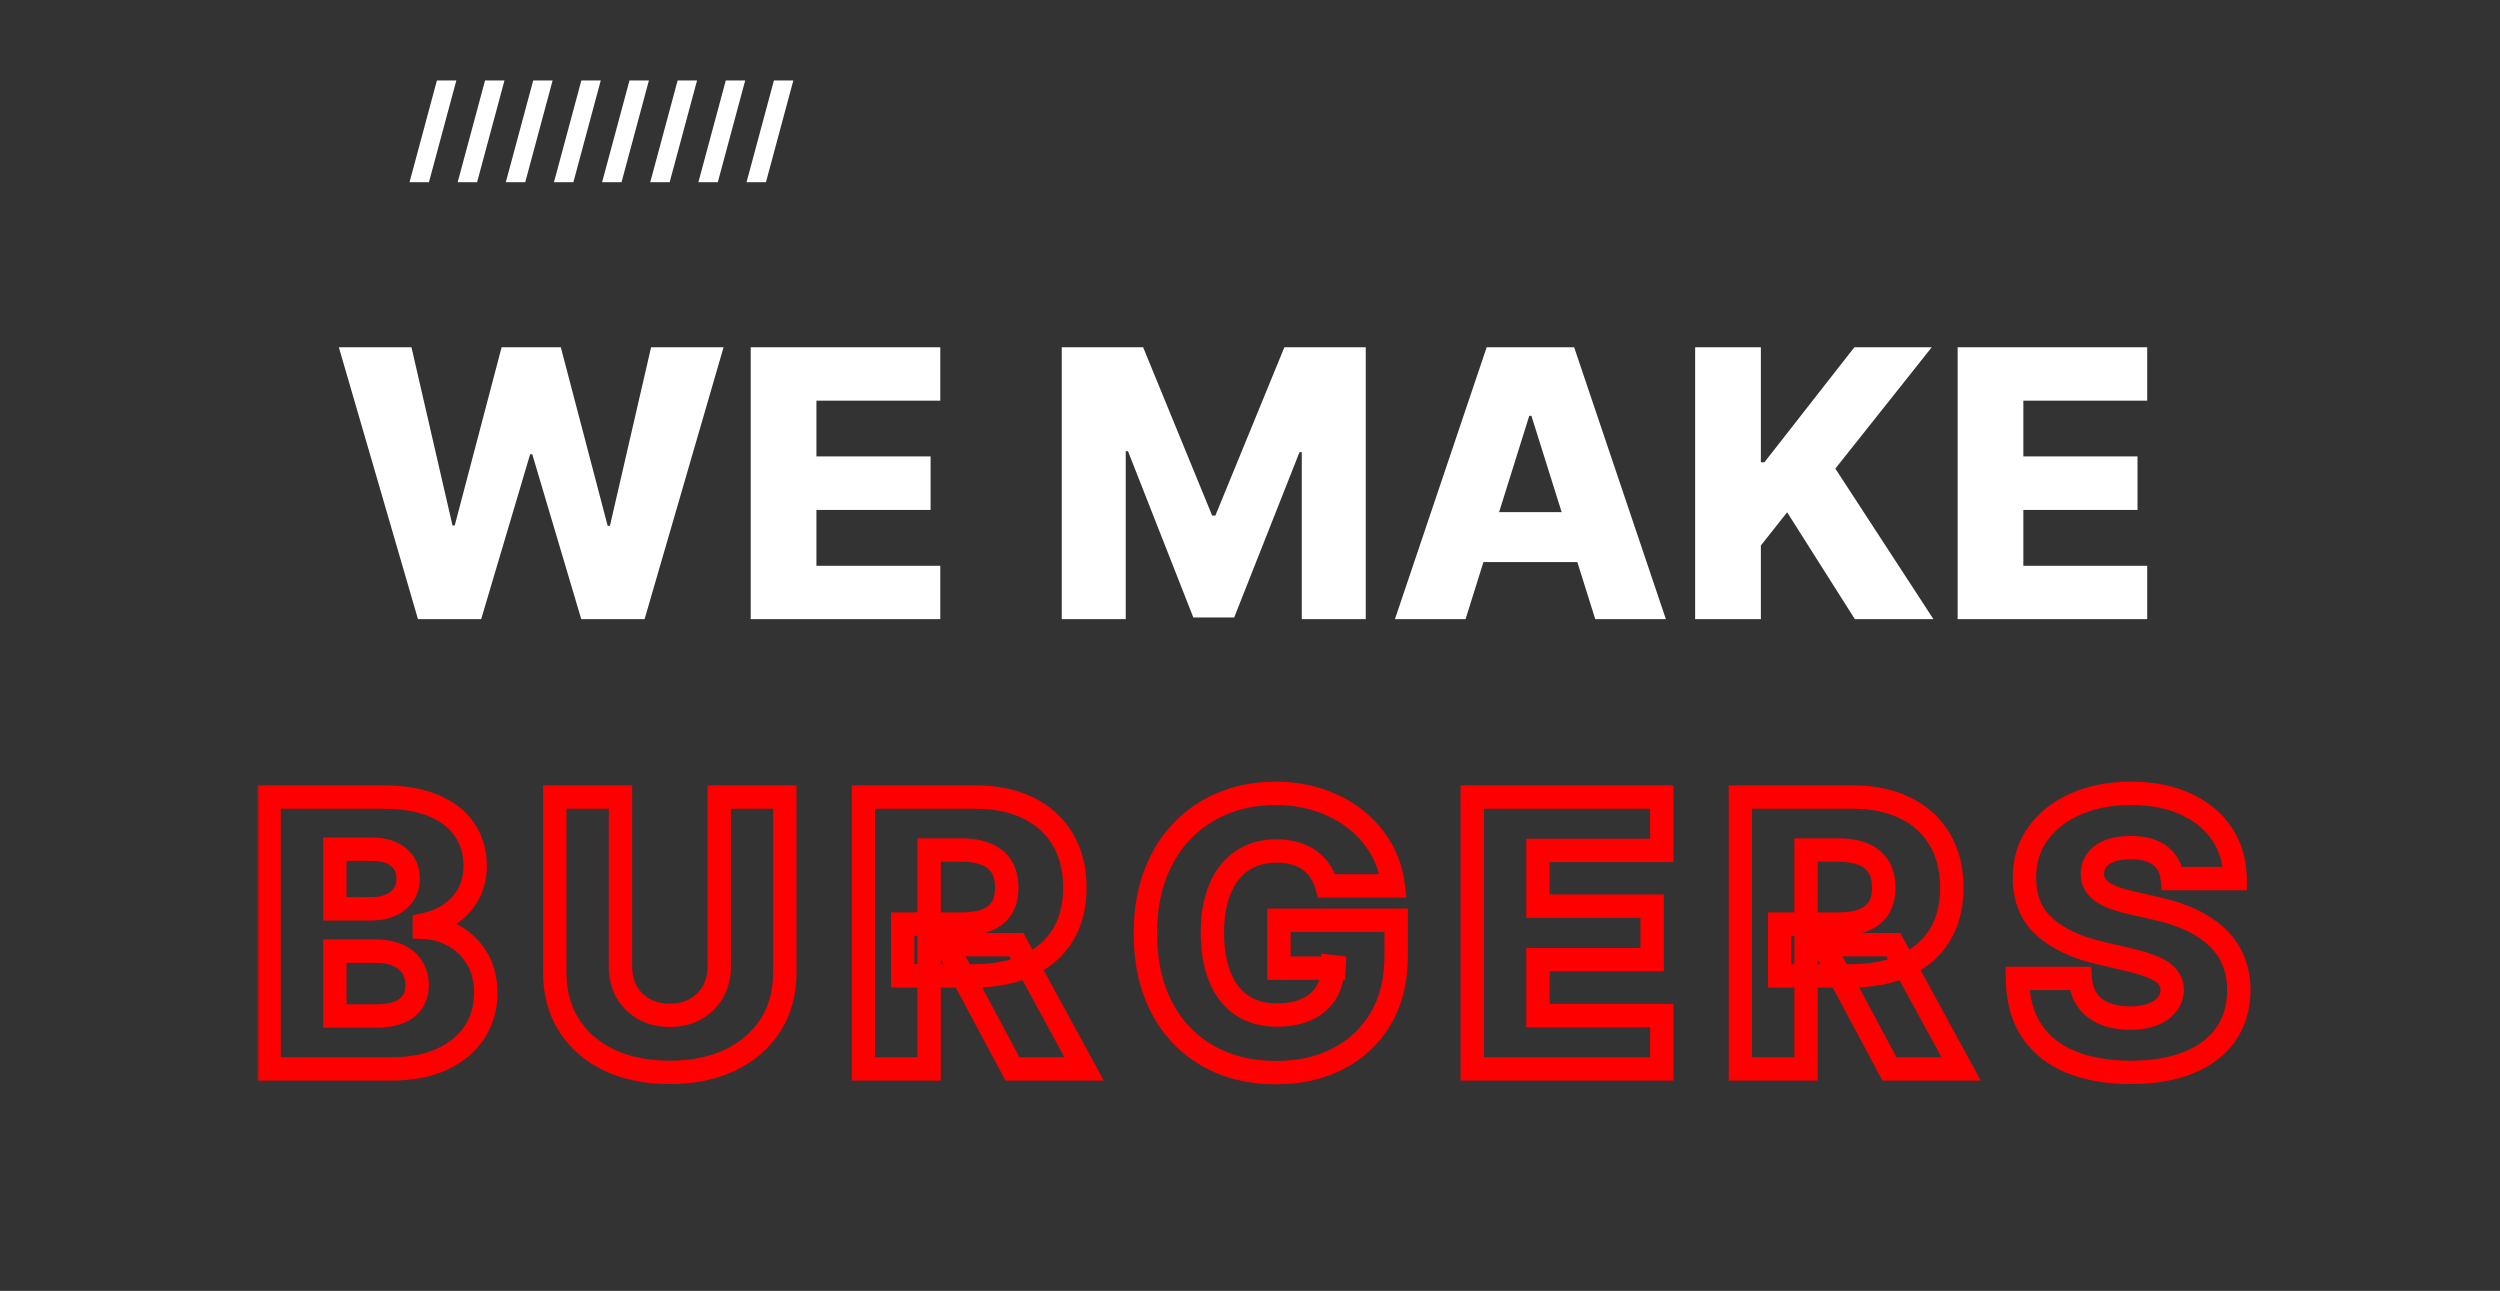 <svg width="428" height="221" viewBox="0 0 428 221" fill="none" xmlns="http://www.w3.org/2000/svg">
<rect x="0" y="0" width="428" height="221" fill="#333333" stroke="none"/>
<mask id="path-1-outside-1_4_5" maskUnits="userSpaceOnUse" x="44" y="133" width="342" height="53" fill="black">
<rect fill="white" x="44" y="133" width="342" height="53"/>
<path d="M46.073 183V136.455H65.482C68.967 136.455 71.883 136.947 74.232 137.932C76.596 138.917 78.368 140.295 79.55 142.068C80.747 143.841 81.346 145.894 81.346 148.227C81.346 150 80.974 151.583 80.232 152.977C79.489 154.356 78.467 155.5 77.164 156.409C75.861 157.318 74.353 157.955 72.641 158.318V158.773C74.52 158.864 76.254 159.371 77.846 160.295C79.451 161.22 80.739 162.508 81.709 164.159C82.679 165.795 83.164 167.735 83.164 169.977C83.164 172.477 82.527 174.712 81.255 176.682C79.982 178.636 78.141 180.182 75.732 181.318C73.323 182.439 70.398 183 66.959 183H46.073ZM57.323 173.932H64.277C66.717 173.932 68.512 173.47 69.664 172.545C70.83 171.621 71.414 170.333 71.414 168.682C71.414 167.485 71.133 166.455 70.573 165.591C70.012 164.712 69.217 164.038 68.186 163.568C67.156 163.083 65.921 162.841 64.482 162.841H57.323V173.932ZM57.323 155.591H63.55C64.777 155.591 65.868 155.386 66.823 154.977C67.777 154.568 68.52 153.977 69.05 153.205C69.596 152.432 69.868 151.5 69.868 150.409C69.868 148.848 69.315 147.621 68.209 146.727C67.103 145.833 65.611 145.386 63.732 145.386H57.323V155.591ZM123.132 136.455H134.359V166.477C134.359 169.947 133.533 172.97 131.882 175.545C130.23 178.106 127.927 180.091 124.973 181.5C122.018 182.894 118.586 183.591 114.677 183.591C110.723 183.591 107.268 182.894 104.314 181.5C101.359 180.091 99.064 178.106 97.427 175.545C95.791 172.97 94.973 169.947 94.973 166.477V136.455H106.223V165.5C106.223 167.106 106.571 168.538 107.268 169.795C107.98 171.053 108.973 172.038 110.245 172.75C111.518 173.462 112.995 173.818 114.677 173.818C116.359 173.818 117.829 173.462 119.086 172.75C120.359 172.038 121.352 171.053 122.064 169.795C122.776 168.538 123.132 167.106 123.132 165.5V136.455ZM147.81 183V136.455H167.038C170.522 136.455 173.53 137.083 176.06 138.341C178.606 139.583 180.568 141.371 181.947 143.705C183.325 146.023 184.015 148.773 184.015 151.955C184.015 155.182 183.31 157.924 181.901 160.182C180.492 162.424 178.492 164.136 175.901 165.318C173.31 166.485 170.242 167.068 166.697 167.068H154.538V158.205H164.606C166.303 158.205 167.719 157.985 168.856 157.545C170.007 157.091 170.878 156.409 171.469 155.5C172.06 154.576 172.356 153.394 172.356 151.955C172.356 150.515 172.06 149.326 171.469 148.386C170.878 147.432 170.007 146.72 168.856 146.25C167.704 145.765 166.288 145.523 164.606 145.523H159.06V183H147.81ZM174.015 161.727L185.606 183H173.333L161.969 161.727H174.015ZM227.131 151.659C226.873 150.705 226.494 149.864 225.994 149.136C225.494 148.394 224.881 147.765 224.153 147.25C223.426 146.735 222.593 146.348 221.653 146.091C220.714 145.818 219.684 145.682 218.562 145.682C216.305 145.682 214.35 146.227 212.699 147.318C211.062 148.409 209.797 150 208.903 152.091C208.009 154.167 207.562 156.689 207.562 159.659C207.562 162.644 207.994 165.189 208.858 167.295C209.722 169.402 210.972 171.008 212.608 172.114C214.244 173.22 216.229 173.773 218.562 173.773C220.623 173.773 222.366 173.439 223.79 172.773C225.229 172.091 226.32 171.129 227.062 169.886C227.805 168.644 228.176 167.182 228.176 165.5L230.267 165.75H218.949V157.545H239.017V163.705C239.017 167.871 238.131 171.439 236.358 174.409C234.6 177.379 232.176 179.659 229.085 181.25C226.009 182.841 222.472 183.636 218.472 183.636C214.032 183.636 210.131 182.674 206.767 180.75C203.403 178.826 200.782 176.083 198.903 172.523C197.025 168.947 196.085 164.705 196.085 159.795C196.085 155.977 196.653 152.591 197.79 149.636C198.926 146.667 200.509 144.152 202.54 142.091C204.585 140.03 206.949 138.47 209.631 137.409C212.328 136.348 215.229 135.818 218.335 135.818C221.032 135.818 223.54 136.205 225.858 136.977C228.191 137.75 230.252 138.841 232.04 140.25C233.843 141.659 235.305 143.333 236.426 145.273C237.547 147.212 238.244 149.341 238.517 151.659H227.131ZM252.048 183V136.455H284.502V145.591H263.298V155.136H282.843V164.295H263.298V173.864H284.502V183H252.048ZM297.948 183V136.455H317.175C320.66 136.455 323.667 137.083 326.198 138.341C328.743 139.583 330.705 141.371 332.084 143.705C333.463 146.023 334.152 148.773 334.152 151.955C334.152 155.182 333.448 157.924 332.039 160.182C330.63 162.424 328.63 164.136 326.039 165.318C323.448 166.485 320.38 167.068 316.834 167.068H304.675V158.205H314.743C316.44 158.205 317.857 157.985 318.993 157.545C320.145 157.091 321.016 156.409 321.607 155.5C322.198 154.576 322.493 153.394 322.493 151.955C322.493 150.515 322.198 149.326 321.607 148.386C321.016 147.432 320.145 146.72 318.993 146.25C317.842 145.765 316.425 145.523 314.743 145.523H309.198V183H297.948ZM324.152 161.727L335.743 183H323.47L312.107 161.727H324.152ZM371.882 150.409C371.73 148.742 371.056 147.447 369.859 146.523C368.677 145.583 366.988 145.114 364.791 145.114C363.336 145.114 362.124 145.303 361.155 145.682C360.185 146.061 359.458 146.583 358.973 147.25C358.488 147.902 358.238 148.652 358.223 149.5C358.192 150.197 358.329 150.811 358.632 151.341C358.95 151.871 359.405 152.341 359.995 152.75C360.602 153.144 361.329 153.492 362.177 153.795C363.026 154.098 363.98 154.364 365.041 154.591L369.041 155.5C371.344 156 373.374 156.667 375.132 157.5C376.905 158.333 378.389 159.326 379.586 160.477C380.798 161.629 381.715 162.955 382.336 164.455C382.958 165.955 383.276 167.636 383.291 169.5C383.276 172.439 382.533 174.962 381.064 177.068C379.594 179.174 377.48 180.788 374.723 181.909C371.98 183.03 368.67 183.591 364.791 183.591C360.897 183.591 357.503 183.008 354.609 181.841C351.715 180.674 349.465 178.902 347.859 176.523C346.253 174.144 345.427 171.136 345.382 167.5H356.155C356.245 169 356.647 170.25 357.359 171.25C358.071 172.25 359.048 173.008 360.291 173.523C361.548 174.038 363.003 174.295 364.655 174.295C366.17 174.295 367.458 174.091 368.518 173.682C369.594 173.273 370.42 172.705 370.995 171.977C371.571 171.25 371.867 170.417 371.882 169.477C371.867 168.598 371.594 167.848 371.064 167.227C370.533 166.591 369.715 166.045 368.609 165.591C367.518 165.121 366.124 164.689 364.427 164.295L359.564 163.159C355.533 162.235 352.359 160.742 350.041 158.682C347.723 156.606 346.571 153.803 346.586 150.273C346.571 147.394 347.344 144.871 348.905 142.705C350.465 140.538 352.624 138.848 355.382 137.636C358.139 136.424 361.283 135.818 364.814 135.818C368.42 135.818 371.548 136.432 374.2 137.659C376.867 138.871 378.935 140.576 380.405 142.773C381.874 144.97 382.624 147.515 382.655 150.409H371.882Z"/>
</mask>
<path d="M46.073 183H44.073V185H46.073V183ZM46.073 136.455V134.455H44.073V136.455H46.073ZM74.232 137.932L73.458 139.776L73.463 139.778L74.232 137.932ZM79.55 142.068L77.886 143.178L77.892 143.187L79.55 142.068ZM80.232 152.977L81.993 153.925L81.997 153.917L80.232 152.977ZM77.164 156.409L76.019 154.769L76.019 154.769L77.164 156.409ZM72.641 158.318L72.225 156.362L70.641 156.698V158.318H72.641ZM72.641 158.773H70.641V160.678L72.544 160.77L72.641 158.773ZM77.846 160.295L76.841 162.025L76.848 162.029L77.846 160.295ZM81.709 164.159L79.984 165.172L79.989 165.179L81.709 164.159ZM81.255 176.682L82.931 177.773L82.934 177.767L81.255 176.682ZM75.732 181.318L76.576 183.131L76.585 183.127L75.732 181.318ZM57.323 173.932H55.323V175.932H57.323V173.932ZM69.664 172.545L68.422 170.978L68.412 170.986L69.664 172.545ZM70.573 165.591L68.887 166.667L68.891 166.673L68.895 166.68L70.573 165.591ZM68.186 163.568L67.335 165.378L67.346 165.383L67.357 165.388L68.186 163.568ZM57.323 162.841V160.841H55.323V162.841H57.323ZM57.323 155.591H55.323V157.591H57.323V155.591ZM69.05 153.205L67.416 152.051L67.409 152.062L67.401 152.073L69.05 153.205ZM68.209 146.727L69.466 145.172L69.466 145.172L68.209 146.727ZM57.323 145.386V143.386H55.323V145.386H57.323ZM48.073 183V136.455H44.073V183H48.073ZM46.073 138.455H65.482V134.455H46.073V138.455ZM65.482 138.455C68.793 138.455 71.427 138.924 73.458 139.776L75.005 136.087C72.34 134.97 69.141 134.455 65.482 134.455V138.455ZM73.463 139.778C75.536 140.642 76.964 141.795 77.886 143.178L81.214 140.959C79.772 138.796 77.654 137.191 75.001 136.086L73.463 139.778ZM77.892 143.187C78.846 144.599 79.346 146.255 79.346 148.227H83.346C83.346 145.533 82.648 143.082 81.207 140.949L77.892 143.187ZM79.346 148.227C79.346 149.713 79.037 150.967 78.467 152.037L81.997 153.917C82.912 152.2 83.346 150.287 83.346 148.227H79.346ZM78.471 152.029C77.879 153.128 77.069 154.036 76.019 154.769L78.308 158.049C79.864 156.964 81.1 155.584 81.993 153.925L78.471 152.029ZM76.019 154.769C74.957 155.51 73.703 156.048 72.225 156.362L73.056 160.275C75.004 159.861 76.764 159.126 78.308 158.049L76.019 154.769ZM70.641 158.318V158.773H74.641V158.318H70.641ZM72.544 160.77C74.111 160.846 75.533 161.265 76.841 162.025L78.85 158.566C76.976 157.477 74.929 156.881 72.738 156.775L72.544 160.77ZM76.848 162.029C78.143 162.774 79.184 163.809 79.984 165.172L83.434 163.146C82.294 161.206 80.76 159.665 78.843 158.562L76.848 162.029ZM79.989 165.179C80.745 166.455 81.164 168.029 81.164 169.977H85.164C85.164 167.441 84.613 165.136 83.43 163.139L79.989 165.179ZM81.164 169.977C81.164 172.119 80.624 173.972 79.575 175.596L82.934 177.767C84.43 175.452 85.164 172.836 85.164 169.977H81.164ZM79.579 175.59C78.536 177.192 77.001 178.508 74.879 179.509L76.585 183.127C79.281 181.855 81.428 180.081 82.93 177.773L79.579 175.59ZM74.888 179.505C72.809 180.473 70.189 181 66.959 181V185C70.608 185 73.837 184.406 76.576 183.131L74.888 179.505ZM66.959 181H46.073V185H66.959V181ZM57.323 175.932H64.277V171.932H57.323V175.932ZM64.277 175.932C66.898 175.932 69.242 175.448 70.915 174.105L68.412 170.986C67.782 171.491 66.535 171.932 64.277 171.932V175.932ZM70.906 174.113C72.608 172.765 73.414 170.868 73.414 168.682H69.414C69.414 169.799 69.053 170.478 68.422 170.978L70.906 174.113ZM73.414 168.682C73.414 167.163 73.054 165.74 72.25 164.502L68.895 166.68C69.213 167.169 69.414 167.807 69.414 168.682H73.414ZM72.259 164.515C71.473 163.283 70.366 162.364 69.016 161.748L67.357 165.388C68.067 165.712 68.552 166.141 68.887 166.667L72.259 164.515ZM69.038 161.759C67.681 161.12 66.14 160.841 64.482 160.841V164.841C65.702 164.841 66.632 165.047 67.335 165.378L69.038 161.759ZM64.482 160.841H57.323V164.841H64.482V160.841ZM55.323 162.841V173.932H59.323V162.841H55.323ZM57.323 157.591H63.55V153.591H57.323V157.591ZM63.55 157.591C65 157.591 66.366 157.349 67.611 156.816L66.035 153.139C65.37 153.424 64.555 153.591 63.55 153.591V157.591ZM67.611 156.816C68.874 156.274 69.932 155.454 70.699 154.336L67.401 152.073C67.108 152.5 66.68 152.862 66.035 153.139L67.611 156.816ZM70.684 154.358C71.503 153.198 71.868 151.848 71.868 150.409H67.868C67.868 151.152 67.688 151.666 67.416 152.051L70.684 154.358ZM71.868 150.409C71.868 148.311 71.092 146.486 69.466 145.172L66.952 148.283C67.538 148.757 67.868 149.386 67.868 150.409H71.868ZM69.466 145.172C67.904 143.909 65.92 143.386 63.732 143.386V147.386C65.301 147.386 66.302 147.757 66.952 148.283L69.466 145.172ZM63.732 143.386H57.323V147.386H63.732V143.386ZM55.323 145.386V155.591H59.323V145.386H55.323ZM123.132 136.455V134.455H121.132V136.455H123.132ZM134.359 136.455H136.359V134.455H134.359V136.455ZM131.882 175.545L133.563 176.629L133.565 176.625L131.882 175.545ZM124.973 181.5L125.826 183.309L125.834 183.305L124.973 181.5ZM104.314 181.5L103.453 183.305L103.46 183.309L104.314 181.5ZM97.427 175.545L95.739 176.618L95.742 176.622L97.427 175.545ZM94.973 136.455V134.455H92.973V136.455H94.973ZM106.223 136.455H108.223V134.455H106.223V136.455ZM107.268 169.795L105.519 170.765L105.523 170.773L105.528 170.781L107.268 169.795ZM110.245 172.75L111.222 171.005L111.222 171.005L110.245 172.75ZM119.086 172.75L118.11 171.005L118.101 171.01L119.086 172.75ZM123.132 138.455H134.359V134.455H123.132V138.455ZM132.359 136.455V166.477H136.359V136.455H132.359ZM132.359 166.477C132.359 169.617 131.616 172.254 130.198 174.466L133.565 176.625C135.45 173.685 136.359 170.277 136.359 166.477H132.359ZM130.201 174.461C128.766 176.687 126.757 178.433 124.112 179.695L125.834 183.305C129.097 181.749 131.695 179.525 133.563 176.629L130.201 174.461ZM124.119 179.691C121.479 180.937 118.349 181.591 114.677 181.591V185.591C118.824 185.591 122.557 184.851 125.826 183.309L124.119 179.691ZM114.677 181.591C110.957 181.591 107.804 180.936 105.167 179.691L103.46 183.309C106.732 184.852 110.489 185.591 114.677 185.591V181.591ZM105.175 179.695C102.53 178.434 100.532 176.69 99.112 174.468L95.742 176.622C97.595 179.522 100.188 181.748 103.453 183.305L105.175 179.695ZM99.115 174.473C97.71 172.26 96.973 169.621 96.973 166.477H92.973C92.973 170.273 93.872 173.679 95.739 176.618L99.115 174.473ZM96.973 166.477V136.455H92.973V166.477H96.973ZM94.973 138.455H106.223V134.455H94.973V138.455ZM104.223 136.455V165.5H108.223V136.455H104.223ZM104.223 165.5C104.223 167.405 104.639 169.177 105.519 170.765L109.017 168.826C108.504 167.899 108.223 166.807 108.223 165.5H104.223ZM105.528 170.781C106.422 172.36 107.68 173.606 109.269 174.495L111.222 171.005C110.266 170.469 109.539 169.746 109.009 168.81L105.528 170.781ZM109.269 174.495C110.883 175.399 112.706 175.818 114.677 175.818V171.818C113.284 171.818 112.153 171.526 111.222 171.005L109.269 174.495ZM114.677 175.818C116.647 175.818 118.468 175.399 120.072 174.49L118.101 171.01C117.19 171.526 116.071 171.818 114.677 171.818V175.818ZM120.063 174.495C121.652 173.606 122.91 172.36 123.804 170.781L120.323 168.81C119.793 169.746 119.066 170.469 118.11 171.005L120.063 174.495ZM123.804 170.781C124.705 169.19 125.132 167.412 125.132 165.5H121.132C121.132 166.8 120.847 167.885 120.323 168.81L123.804 170.781ZM125.132 165.5V136.455H121.132V165.5H125.132ZM147.81 183H145.81V185H147.81V183ZM147.81 136.455V134.455H145.81V136.455H147.81ZM176.06 138.341L175.17 140.132L175.177 140.135L175.183 140.138L176.06 138.341ZM181.947 143.705L180.225 144.722L180.228 144.727L181.947 143.705ZM181.901 160.182L183.595 161.246L183.598 161.241L181.901 160.182ZM175.901 165.318L176.722 167.142L176.731 167.138L175.901 165.318ZM154.538 167.068H152.538V169.068H154.538V167.068ZM154.538 158.205V156.205H152.538V158.205H154.538ZM168.856 157.545L169.577 159.411L169.59 159.406L168.856 157.545ZM171.469 155.5L173.146 156.59L173.15 156.584L173.154 156.577L171.469 155.5ZM171.469 148.386L169.769 149.439L169.773 149.445L169.776 149.451L171.469 148.386ZM168.856 146.25L168.08 148.093L168.09 148.098L168.1 148.102L168.856 146.25ZM159.06 145.523V143.523H157.06V145.523H159.06ZM159.06 183V185H161.06V183H159.06ZM174.015 161.727L175.771 160.77L175.203 159.727H174.015V161.727ZM185.606 183V185H188.973L187.362 182.043L185.606 183ZM173.333 183L171.569 183.942L172.134 185H173.333V183ZM161.969 161.727V159.727H158.633L160.205 162.67L161.969 161.727ZM149.81 183V136.455H145.81V183H149.81ZM147.81 138.455H167.038V134.455H147.81V138.455ZM167.038 138.455C170.284 138.455 172.973 139.04 175.17 140.132L176.95 136.55C174.086 135.127 170.761 134.455 167.038 134.455V138.455ZM175.183 140.138C177.393 141.217 179.054 142.741 180.225 144.722L183.668 142.687C182.081 140.001 179.818 137.95 176.938 136.544L175.183 140.138ZM180.228 144.727C181.392 146.684 182.015 149.067 182.015 151.955H186.015C186.015 148.478 185.259 145.361 183.666 142.682L180.228 144.727ZM182.015 151.955C182.015 154.887 181.377 157.245 180.205 159.123L183.598 161.241C185.244 158.604 186.015 155.476 186.015 151.955H182.015ZM180.208 159.118C179.022 161.004 177.335 162.466 175.071 163.499L176.731 167.138C179.649 165.807 181.962 163.844 183.595 161.246L180.208 159.118ZM175.08 163.495C172.803 164.52 170.027 165.068 166.697 165.068V169.068C170.457 169.068 173.818 168.45 176.722 167.142L175.08 163.495ZM166.697 165.068H154.538V169.068H166.697V165.068ZM156.538 167.068V158.205H152.538V167.068H156.538ZM154.538 160.205H164.606V156.205H154.538V160.205ZM164.606 160.205C166.459 160.205 168.139 159.967 169.577 159.411L168.134 155.68C167.299 156.003 166.146 156.205 164.606 156.205V160.205ZM169.59 159.406C171.071 158.821 172.298 157.896 173.146 156.59L169.792 154.41C169.459 154.923 168.943 155.361 168.121 155.685L169.59 159.406ZM173.154 156.577C174.006 155.245 174.356 153.659 174.356 151.955H170.356C170.356 153.129 170.114 153.906 169.784 154.423L173.154 156.577ZM174.356 151.955C174.356 150.248 174.005 148.662 173.162 147.321L169.776 149.451C170.115 149.99 170.356 150.782 170.356 151.955H174.356ZM173.17 147.334C172.332 145.981 171.11 145.01 169.611 144.398L168.1 148.102C168.905 148.43 169.424 148.883 169.769 149.439L173.17 147.334ZM169.632 144.407C168.165 143.789 166.467 143.523 164.606 143.523V147.523C166.108 147.523 167.243 147.741 168.08 148.093L169.632 144.407ZM164.606 143.523H159.06V147.523H164.606V143.523ZM157.06 145.523V183H161.06V145.523H157.06ZM159.06 181H147.81V185H159.06V181ZM172.259 162.684L183.849 183.957L187.362 182.043L175.771 160.77L172.259 162.684ZM185.606 181H173.333V185H185.606V181ZM175.097 182.058L163.733 160.785L160.205 162.67L171.569 183.942L175.097 182.058ZM161.969 163.727H174.015V159.727H161.969V163.727ZM227.131 151.659L225.2 152.18L225.599 153.659H227.131V151.659ZM225.994 149.136L224.335 150.254L224.341 150.262L224.346 150.269L225.994 149.136ZM221.653 146.091L221.096 148.012L221.11 148.016L221.125 148.02L221.653 146.091ZM212.699 147.318L211.597 145.649L211.589 145.654L212.699 147.318ZM208.903 152.091L210.74 152.882L210.742 152.877L208.903 152.091ZM208.858 167.295L210.708 166.537L210.708 166.537L208.858 167.295ZM212.608 172.114L213.728 170.457L213.728 170.457L212.608 172.114ZM223.79 172.773L224.638 174.584L224.646 174.58L223.79 172.773ZM227.062 169.886L225.346 168.86L225.346 168.86L227.062 169.886ZM228.176 165.5L228.414 163.514L226.176 163.247V165.5H228.176ZM230.267 165.75V167.75L230.504 163.764L230.267 165.75ZM218.949 165.75H216.949V167.75H218.949V165.75ZM218.949 157.545V155.545H216.949V157.545H218.949ZM239.017 157.545H241.017V155.545H239.017V157.545ZM236.358 174.409L234.641 173.384L234.637 173.39L236.358 174.409ZM229.085 181.25L228.17 179.472L228.166 179.474L229.085 181.25ZM206.767 180.75L207.76 179.014L207.76 179.014L206.767 180.75ZM198.903 172.523L197.133 173.453L197.135 173.456L198.903 172.523ZM197.79 149.636L199.656 150.354L199.658 150.351L197.79 149.636ZM202.54 142.091L201.12 140.682L201.115 140.687L202.54 142.091ZM209.631 137.409L208.899 135.548L208.895 135.549L209.631 137.409ZM225.858 136.977L225.225 138.875L225.229 138.876L225.858 136.977ZM232.04 140.25L230.802 141.821L230.808 141.826L232.04 140.25ZM236.426 145.273L234.695 146.274L234.695 146.274L236.426 145.273ZM238.517 151.659V153.659H240.766L240.503 151.425L238.517 151.659ZM229.062 151.138C228.752 149.991 228.285 148.938 227.642 148.003L224.346 150.269C224.704 150.789 224.994 151.418 225.2 152.18L229.062 151.138ZM227.653 148.019C227.019 147.077 226.235 146.274 225.309 145.618L222.997 148.882C223.526 149.257 223.97 149.711 224.335 150.254L227.653 148.019ZM225.309 145.618C224.375 144.956 223.326 144.476 222.182 144.162L221.125 148.02C221.86 148.221 222.477 148.514 222.997 148.882L225.309 145.618ZM222.211 144.17C221.066 143.838 219.845 143.682 218.562 143.682V147.682C219.522 147.682 220.362 147.799 221.096 148.012L222.211 144.17ZM218.562 143.682C215.97 143.682 213.619 144.313 211.597 145.649L213.801 148.987C215.081 148.141 216.64 147.682 218.562 147.682V143.682ZM211.589 145.654C209.582 146.993 208.087 148.914 207.064 151.305L210.742 152.877C211.508 151.086 212.543 149.826 213.808 148.982L211.589 145.654ZM207.067 151.3C206.037 153.691 205.562 156.499 205.562 159.659H209.562C209.562 156.88 209.982 154.643 210.74 152.882L207.067 151.3ZM205.562 159.659C205.562 162.827 206.02 165.645 207.007 168.054L210.708 166.537C209.969 164.734 209.562 162.461 209.562 159.659H205.562ZM207.007 168.054C207.997 170.468 209.477 172.412 211.488 173.771L213.728 170.457C212.466 169.604 211.446 168.335 210.708 166.537L207.007 168.054ZM211.488 173.771C213.511 175.138 215.904 175.773 218.562 175.773V171.773C216.554 171.773 214.977 171.301 213.728 170.457L211.488 173.771ZM218.562 175.773C220.829 175.773 222.879 175.407 224.638 174.584L222.942 170.961C221.852 171.472 220.417 171.773 218.562 171.773V175.773ZM224.646 174.58C226.406 173.747 227.813 172.529 228.779 170.912L225.346 168.86C224.827 169.729 224.053 170.435 222.934 170.965L224.646 174.58ZM228.779 170.912C229.735 169.312 230.176 167.484 230.176 165.5H226.176C226.176 166.88 225.875 167.975 225.346 168.86L228.779 170.912ZM227.939 167.486L230.03 167.736L230.504 163.764L228.414 163.514L227.939 167.486ZM230.267 163.75H218.949V167.75H230.267V163.75ZM220.949 165.75V157.545H216.949V165.75H220.949ZM218.949 159.545H239.017V155.545H218.949V159.545ZM237.017 157.545V163.705H241.017V157.545H237.017ZM237.017 163.705C237.017 167.584 236.194 170.782 234.641 173.384L238.075 175.434C240.068 172.097 241.017 168.158 241.017 163.705H237.017ZM234.637 173.39C233.072 176.034 230.929 178.052 228.17 179.472L230.001 183.028C233.424 181.266 236.128 178.724 238.079 175.428L234.637 173.39ZM228.166 179.474C225.416 180.896 222.202 181.636 218.472 181.636V185.636C222.742 185.636 226.603 184.786 230.004 183.026L228.166 179.474ZM218.472 181.636C214.329 181.636 210.78 180.741 207.76 179.014L205.774 182.486C209.482 184.607 213.735 185.636 218.472 185.636V181.636ZM207.76 179.014C204.739 177.286 202.381 174.828 200.672 171.589L197.135 173.456C199.183 177.339 202.068 180.366 205.774 182.486L207.76 179.014ZM200.674 171.592C198.975 168.359 198.085 164.449 198.085 159.795H194.085C194.085 164.96 195.074 169.535 197.133 173.453L200.674 171.592ZM198.085 159.795C198.085 156.173 198.624 153.038 199.656 150.354L195.923 148.918C194.682 152.144 194.085 155.781 194.085 159.795H198.085ZM199.658 150.351C200.705 147.613 202.146 145.34 203.964 143.495L201.115 140.687C198.873 142.963 197.147 145.72 195.922 148.922L199.658 150.351ZM203.959 143.5C205.812 141.634 207.943 140.227 210.366 139.269L208.895 135.549C205.955 136.712 203.359 138.427 201.12 140.682L203.959 143.5ZM210.363 139.27C212.81 138.308 215.462 137.818 218.335 137.818V133.818C214.997 133.818 211.845 134.389 208.899 135.548L210.363 139.27ZM218.335 137.818C220.839 137.818 223.131 138.177 225.226 138.875L226.49 135.08C223.948 134.233 221.225 133.818 218.335 133.818V137.818ZM225.229 138.876C227.36 139.581 229.21 140.567 230.802 141.821L233.278 138.679C231.293 137.115 229.023 135.919 226.487 135.079L225.229 138.876ZM230.808 141.826C232.414 143.081 233.705 144.561 234.695 146.274L238.158 144.272C236.905 142.106 235.272 140.238 233.271 138.674L230.808 141.826ZM234.695 146.274C235.674 147.967 236.288 149.833 236.531 151.893L240.503 151.425C240.2 148.848 239.421 146.457 238.158 144.272L234.695 146.274ZM238.517 149.659H227.131V153.659H238.517V149.659ZM252.048 183H250.048V185H252.048V183ZM252.048 136.455V134.455H250.048V136.455H252.048ZM284.502 136.455H286.502V134.455H284.502V136.455ZM284.502 145.591V147.591H286.502V145.591H284.502ZM263.298 145.591V143.591H261.298V145.591H263.298ZM263.298 155.136H261.298V157.136H263.298V155.136ZM282.843 155.136H284.843V153.136H282.843V155.136ZM282.843 164.295V166.295H284.843V164.295H282.843ZM263.298 164.295V162.295H261.298V164.295H263.298ZM263.298 173.864H261.298V175.864H263.298V173.864ZM284.502 173.864H286.502V171.864H284.502V173.864ZM284.502 183V185H286.502V183H284.502ZM254.048 183V136.455H250.048V183H254.048ZM252.048 138.455H284.502V134.455H252.048V138.455ZM282.502 136.455V145.591H286.502V136.455H282.502ZM284.502 143.591H263.298V147.591H284.502V143.591ZM261.298 145.591V155.136H265.298V145.591H261.298ZM263.298 157.136H282.843V153.136H263.298V157.136ZM280.843 155.136V164.295H284.843V155.136H280.843ZM282.843 162.295H263.298V166.295H282.843V162.295ZM261.298 164.295V173.864H265.298V164.295H261.298ZM263.298 175.864H284.502V171.864H263.298V175.864ZM282.502 173.864V183H286.502V173.864H282.502ZM284.502 181H252.048V185H284.502V181ZM297.948 183H295.948V185H297.948V183ZM297.948 136.455V134.455H295.948V136.455H297.948ZM326.198 138.341L325.308 140.132L325.314 140.135L325.32 140.138L326.198 138.341ZM332.084 143.705L330.362 144.722L330.365 144.727L332.084 143.705ZM332.039 160.182L333.732 161.246L333.735 161.241L332.039 160.182ZM326.039 165.318L326.86 167.142L326.869 167.138L326.039 165.318ZM304.675 167.068H302.675V169.068H304.675V167.068ZM304.675 158.205V156.205H302.675V158.205H304.675ZM318.993 157.545L319.714 159.411L319.728 159.406L318.993 157.545ZM321.607 155.5L323.284 156.59L323.288 156.584L323.292 156.577L321.607 155.5ZM321.607 148.386L319.906 149.439L319.91 149.445L319.914 149.451L321.607 148.386ZM318.993 146.25L318.217 148.093L318.227 148.098L318.238 148.102L318.993 146.25ZM309.198 145.523V143.523H307.198V145.523H309.198ZM309.198 183V185H311.198V183H309.198ZM324.152 161.727L325.908 160.77L325.34 159.727H324.152V161.727ZM335.743 183V185H339.111L337.499 182.043L335.743 183ZM323.47 183L321.706 183.942L322.271 185H323.47V183ZM312.107 161.727V159.727H308.771L310.343 162.67L312.107 161.727ZM299.948 183V136.455H295.948V183H299.948ZM297.948 138.455H317.175V134.455H297.948V138.455ZM317.175 138.455C320.422 138.455 323.111 139.04 325.308 140.132L327.088 136.55C324.224 135.127 320.898 134.455 317.175 134.455V138.455ZM325.32 140.138C327.531 141.217 329.192 142.741 330.362 144.722L333.806 142.687C332.219 140.001 329.955 137.95 327.075 136.544L325.32 140.138ZM330.365 144.727C331.529 146.684 332.152 149.067 332.152 151.955H336.152C336.152 148.478 335.396 145.361 333.803 142.682L330.365 144.727ZM332.152 151.955C332.152 154.887 331.514 157.245 330.342 159.123L333.735 161.241C335.381 158.604 336.152 155.476 336.152 151.955H332.152ZM330.345 159.118C329.16 161.004 327.472 162.466 325.209 163.499L326.869 167.138C329.787 165.807 332.099 163.844 333.732 161.246L330.345 159.118ZM325.217 163.495C322.94 164.52 320.165 165.068 316.834 165.068V169.068C320.595 169.068 323.955 168.45 326.86 167.142L325.217 163.495ZM316.834 165.068H304.675V169.068H316.834V165.068ZM306.675 167.068V158.205H302.675V167.068H306.675ZM304.675 160.205H314.743V156.205H304.675V160.205ZM314.743 160.205C316.597 160.205 318.277 159.967 319.714 159.411L318.272 155.68C317.437 156.003 316.283 156.205 314.743 156.205V160.205ZM319.728 159.406C321.209 158.821 322.435 157.896 323.284 156.59L319.93 154.41C319.597 154.923 319.081 155.361 318.259 155.685L319.728 159.406ZM323.292 156.577C324.143 155.245 324.493 153.659 324.493 151.955H320.493C320.493 153.129 320.252 153.906 319.922 154.423L323.292 156.577ZM324.493 151.955C324.493 150.248 324.143 148.662 323.3 147.321L319.914 149.451C320.253 149.99 320.493 150.782 320.493 151.955H324.493ZM323.307 147.334C322.47 145.981 321.247 145.01 319.749 144.398L318.238 148.102C319.042 148.43 319.562 148.883 319.906 149.439L323.307 147.334ZM319.769 144.407C318.303 143.789 316.605 143.523 314.743 143.523V147.523C316.245 147.523 317.38 147.741 318.217 148.093L319.769 144.407ZM314.743 143.523H309.198V147.523H314.743V143.523ZM307.198 145.523V183H311.198V145.523H307.198ZM309.198 181H297.948V185H309.198V181ZM322.396 162.684L333.987 183.957L337.499 182.043L325.908 160.77L322.396 162.684ZM335.743 181H323.47V185H335.743V181ZM325.235 182.058L313.871 160.785L310.343 162.67L321.706 183.942L325.235 182.058ZM312.107 163.727H324.152V159.727H312.107V163.727ZM371.882 150.409L369.89 150.59L370.055 152.409H371.882V150.409ZM369.859 146.523L368.615 148.088L368.626 148.097L368.637 148.106L369.859 146.523ZM361.155 145.682L360.427 143.819L360.427 143.819L361.155 145.682ZM358.973 147.25L360.577 148.444L360.584 148.435L360.59 148.426L358.973 147.25ZM358.223 149.5L360.221 149.587L360.222 149.561L360.222 149.536L358.223 149.5ZM358.632 151.341L356.895 152.333L356.906 152.352L356.917 152.37L358.632 151.341ZM359.995 152.75L358.857 154.394L358.881 154.411L358.905 154.427L359.995 152.75ZM362.177 153.795L362.85 151.912L362.85 151.912L362.177 153.795ZM365.041 154.591L365.484 152.641L365.472 152.638L365.46 152.635L365.041 154.591ZM369.041 155.5L368.598 157.45L368.607 157.452L368.617 157.454L369.041 155.5ZM375.132 157.5L374.275 159.307L374.281 159.31L375.132 157.5ZM379.586 160.477L378.2 161.919L378.209 161.927L379.586 160.477ZM382.336 164.455L380.489 165.22L380.489 165.22L382.336 164.455ZM383.291 169.5L385.291 169.51L385.291 169.497L385.291 169.484L383.291 169.5ZM381.064 177.068L379.424 175.924L379.424 175.924L381.064 177.068ZM374.723 181.909L373.969 180.056L373.966 180.058L374.723 181.909ZM354.609 181.841L355.357 179.986L355.357 179.986L354.609 181.841ZM345.382 167.5V165.5H343.357L343.382 167.525L345.382 167.5ZM356.155 167.5L358.151 167.379L358.037 165.5H356.155V167.5ZM357.359 171.25L355.73 172.41L355.73 172.41L357.359 171.25ZM360.291 173.523L359.525 175.37L359.533 175.373L360.291 173.523ZM368.518 173.682L367.807 171.812L367.798 171.816L368.518 173.682ZM370.995 171.977L369.427 170.736L369.427 170.736L370.995 171.977ZM371.882 169.477L373.882 169.51L373.882 169.476L373.882 169.443L371.882 169.477ZM371.064 167.227L369.527 168.508L369.535 168.517L369.543 168.526L371.064 167.227ZM368.609 165.591L367.818 167.428L367.833 167.434L367.849 167.441L368.609 165.591ZM364.427 164.295L363.972 166.243L363.975 166.244L364.427 164.295ZM359.564 163.159L360.019 161.212L360.011 161.21L359.564 163.159ZM350.041 158.682L348.707 160.172L348.712 160.177L350.041 158.682ZM346.586 150.273L348.586 150.281L348.586 150.272L348.586 150.262L346.586 150.273ZM348.905 142.705L347.282 141.536L347.282 141.536L348.905 142.705ZM355.382 137.636L356.187 139.467L356.187 139.467L355.382 137.636ZM374.2 137.659L373.36 139.474L373.372 139.48L374.2 137.659ZM380.405 142.773L382.067 141.661L382.067 141.661L380.405 142.773ZM382.655 150.409V152.409H384.676L384.654 150.388L382.655 150.409ZM373.874 150.228C373.678 148.073 372.768 146.242 371.081 144.94L368.637 148.106C369.344 148.652 369.783 149.412 369.89 150.59L373.874 150.228ZM371.104 144.957C369.438 143.633 367.241 143.114 364.791 143.114V147.114C366.735 147.114 367.916 147.533 368.615 148.088L371.104 144.957ZM364.791 143.114C363.179 143.114 361.701 143.321 360.427 143.819L361.882 147.545C362.548 147.285 363.494 147.114 364.791 147.114V143.114ZM360.427 143.819C359.194 144.3 358.117 145.026 357.355 146.074L360.59 148.426C360.798 148.141 361.176 147.821 361.882 147.545L360.427 143.819ZM357.368 146.056C356.622 147.059 356.245 148.218 356.223 149.464L360.222 149.536C360.23 149.085 360.354 148.745 360.577 148.444L357.368 146.056ZM356.225 149.413C356.18 150.432 356.379 151.43 356.895 152.333L360.368 150.349C360.278 150.191 360.205 149.962 360.221 149.587L356.225 149.413ZM356.917 152.37C357.403 153.18 358.07 153.85 358.857 154.394L361.134 151.106C360.739 150.832 360.497 150.562 360.347 150.312L356.917 152.37ZM358.905 154.427C359.669 154.923 360.544 155.336 361.505 155.679L362.85 151.912C362.114 151.649 361.534 151.364 361.085 151.073L358.905 154.427ZM361.505 155.679C362.451 156.017 363.492 156.304 364.622 156.547L365.46 152.635C364.469 152.423 363.601 152.18 362.85 151.912L361.505 155.679ZM364.598 156.541L368.598 157.45L369.484 153.55L365.484 152.641L364.598 156.541ZM368.617 157.454C370.801 157.929 372.681 158.551 374.275 159.307L375.989 155.693C374.068 154.782 371.887 154.071 369.465 153.546L368.617 157.454ZM374.281 159.31C375.891 160.067 377.185 160.943 378.2 161.919L380.973 159.036C379.593 157.709 377.918 156.6 375.983 155.69L374.281 159.31ZM378.209 161.927C379.224 162.892 379.978 163.986 380.489 165.22L384.184 163.689C383.453 161.923 382.373 160.366 380.964 159.027L378.209 161.927ZM380.489 165.22C380.998 166.45 381.278 167.872 381.291 169.516L385.291 169.484C385.274 167.401 384.917 165.459 384.184 163.689L380.489 165.22ZM381.291 169.49C381.278 172.084 380.629 174.197 379.424 175.924L382.704 178.213C384.438 175.727 385.274 172.795 385.291 169.51L381.291 169.49ZM379.424 175.924C378.208 177.665 376.427 179.057 373.969 180.056L375.476 183.762C378.533 182.519 380.98 180.683 382.704 178.213L379.424 175.924ZM373.966 180.058C371.525 181.056 368.486 181.591 364.791 181.591V185.591C368.853 185.591 372.435 185.005 375.48 183.76L373.966 180.058ZM364.791 181.591C361.092 181.591 357.962 181.036 355.357 179.986L353.861 183.696C357.044 184.979 360.702 185.591 364.791 185.591V181.591ZM355.357 179.986C352.799 178.955 350.88 177.423 349.517 175.404L346.202 177.642C348.05 180.38 350.631 182.394 353.861 183.696L355.357 179.986ZM349.517 175.404C348.181 173.425 347.424 170.825 347.382 167.475L343.382 167.525C343.431 171.448 344.325 174.863 346.202 177.642L349.517 175.404ZM345.382 169.5H356.155V165.5H345.382V169.5ZM354.158 167.621C354.267 169.411 354.756 171.043 355.73 172.41L358.988 170.09C358.538 169.457 358.224 168.589 358.151 167.379L354.158 167.621ZM355.73 172.41C356.68 173.745 357.97 174.726 359.525 175.37L361.057 171.675C360.127 171.29 359.462 170.755 358.988 170.09L355.73 172.41ZM359.533 175.373C361.077 176.006 362.798 176.295 364.655 176.295V172.295C363.209 172.295 362.02 172.07 361.049 171.672L359.533 175.373ZM364.655 176.295C366.339 176.295 367.885 176.07 369.238 175.548L367.798 171.816C367.03 172.112 366.001 172.295 364.655 172.295V176.295ZM369.229 175.551C370.561 175.045 371.716 174.289 372.564 173.219L369.427 170.736C369.124 171.12 368.627 171.501 367.807 171.812L369.229 175.551ZM372.564 173.219C373.416 172.142 373.859 170.882 373.882 169.51L369.882 169.445C369.874 169.951 369.727 170.358 369.427 170.736L372.564 173.219ZM373.882 169.443C373.859 168.138 373.44 166.931 372.585 165.929L369.543 168.526C369.748 168.766 369.874 169.059 369.882 169.512L373.882 169.443ZM372.6 165.947C371.789 164.974 370.652 164.268 369.369 163.741L367.849 167.441C368.778 167.823 369.277 168.208 369.527 168.508L372.6 165.947ZM369.4 163.754C368.162 163.221 366.644 162.757 364.88 162.347L363.975 166.244C365.604 166.622 366.874 167.021 367.818 167.428L369.4 163.754ZM364.882 162.348L360.019 161.212L359.109 165.107L363.972 166.243L364.882 162.348ZM360.011 161.21C356.203 160.336 353.367 158.962 351.37 157.187L348.712 160.177C351.351 162.522 354.864 164.133 359.117 165.108L360.011 161.21ZM351.375 157.192C349.543 155.551 348.573 153.325 348.586 150.281L344.586 150.264C344.569 154.281 345.903 157.661 348.707 160.172L351.375 157.192ZM348.586 150.262C348.573 147.772 349.234 145.669 350.527 143.873L347.282 141.536C345.454 144.073 344.569 147.016 344.586 150.283L348.586 150.262ZM350.527 143.873C351.854 142.032 353.713 140.555 356.187 139.467L354.577 135.805C351.535 137.142 349.077 139.044 347.282 141.536L350.527 143.873ZM356.187 139.467C358.651 138.384 361.513 137.818 364.814 137.818V133.818C361.053 133.818 357.628 134.464 354.577 135.805L356.187 139.467ZM364.814 137.818C368.196 137.818 371.026 138.394 373.36 139.474L375.04 135.844C372.071 134.47 368.644 133.818 364.814 133.818V137.818ZM373.372 139.48C375.738 140.555 377.501 142.03 378.742 143.885L382.067 141.661C380.368 139.122 377.995 137.187 375.028 135.838L373.372 139.48ZM378.742 143.885C379.975 145.728 380.628 147.886 380.655 150.43L384.654 150.388C384.62 147.144 383.773 144.211 382.067 141.661L378.742 143.885ZM382.655 148.409H371.882V152.409H382.655V148.409Z" fill="#FF0000" mask="url(#path-1-outside-1_4_5)"/>
<path d="M71.557 106L58.011 59.455H70.443L77.466 89.954H77.852L85.875 59.455H96.011L104.034 90.023H104.42L111.466 59.455H123.875L110.352 106H99.511L91.125 77.773H90.761L82.375 106H71.557ZM128.523 106V59.455H160.977V68.591H139.773V78.136H159.318V87.296H139.773V96.864H160.977V106H128.523ZM181.773 59.455H195.705L207.523 88.273H208.068L219.886 59.455H233.818V106H222.864V77.409H222.477L211.295 105.705H204.295L193.114 77.25H192.727V106H181.773V59.455ZM250.903 106H238.812L254.517 59.455H269.494L285.199 106H273.108L262.176 71.182H261.812L250.903 106ZM249.29 87.682H274.562V96.227H249.29V87.682ZM290.21 106V59.455H301.46V79.136H302.074L317.46 59.455H330.71L314.21 80.227L331.006 106H317.551L305.96 87.704L301.46 93.386V106H290.21ZM335.148 106V59.455H367.602V68.591H346.398V78.136H365.943V87.296H346.398V96.864H367.602V106H335.148Z" fill="white"/>
<path d="M78.125 13.773L73.438 31.188H70.114L74.801 13.773H78.125ZM86.367 13.773L81.68 31.188H78.356L83.043 13.773H86.367ZM94.609 13.773L89.922 31.188H86.598L91.285 13.773H94.609ZM102.852 13.773L98.164 31.188H94.84L99.528 13.773H102.852ZM111.094 13.773L106.406 31.188H103.082L107.77 13.773H111.094ZM119.336 13.773L114.648 31.188H111.325L116.012 13.773H119.336ZM127.578 13.773L122.891 31.188H119.567L124.254 13.773H127.578ZM135.82 13.773L131.133 31.188H127.809L132.496 13.773H135.82Z" fill="white"/>
</svg>
